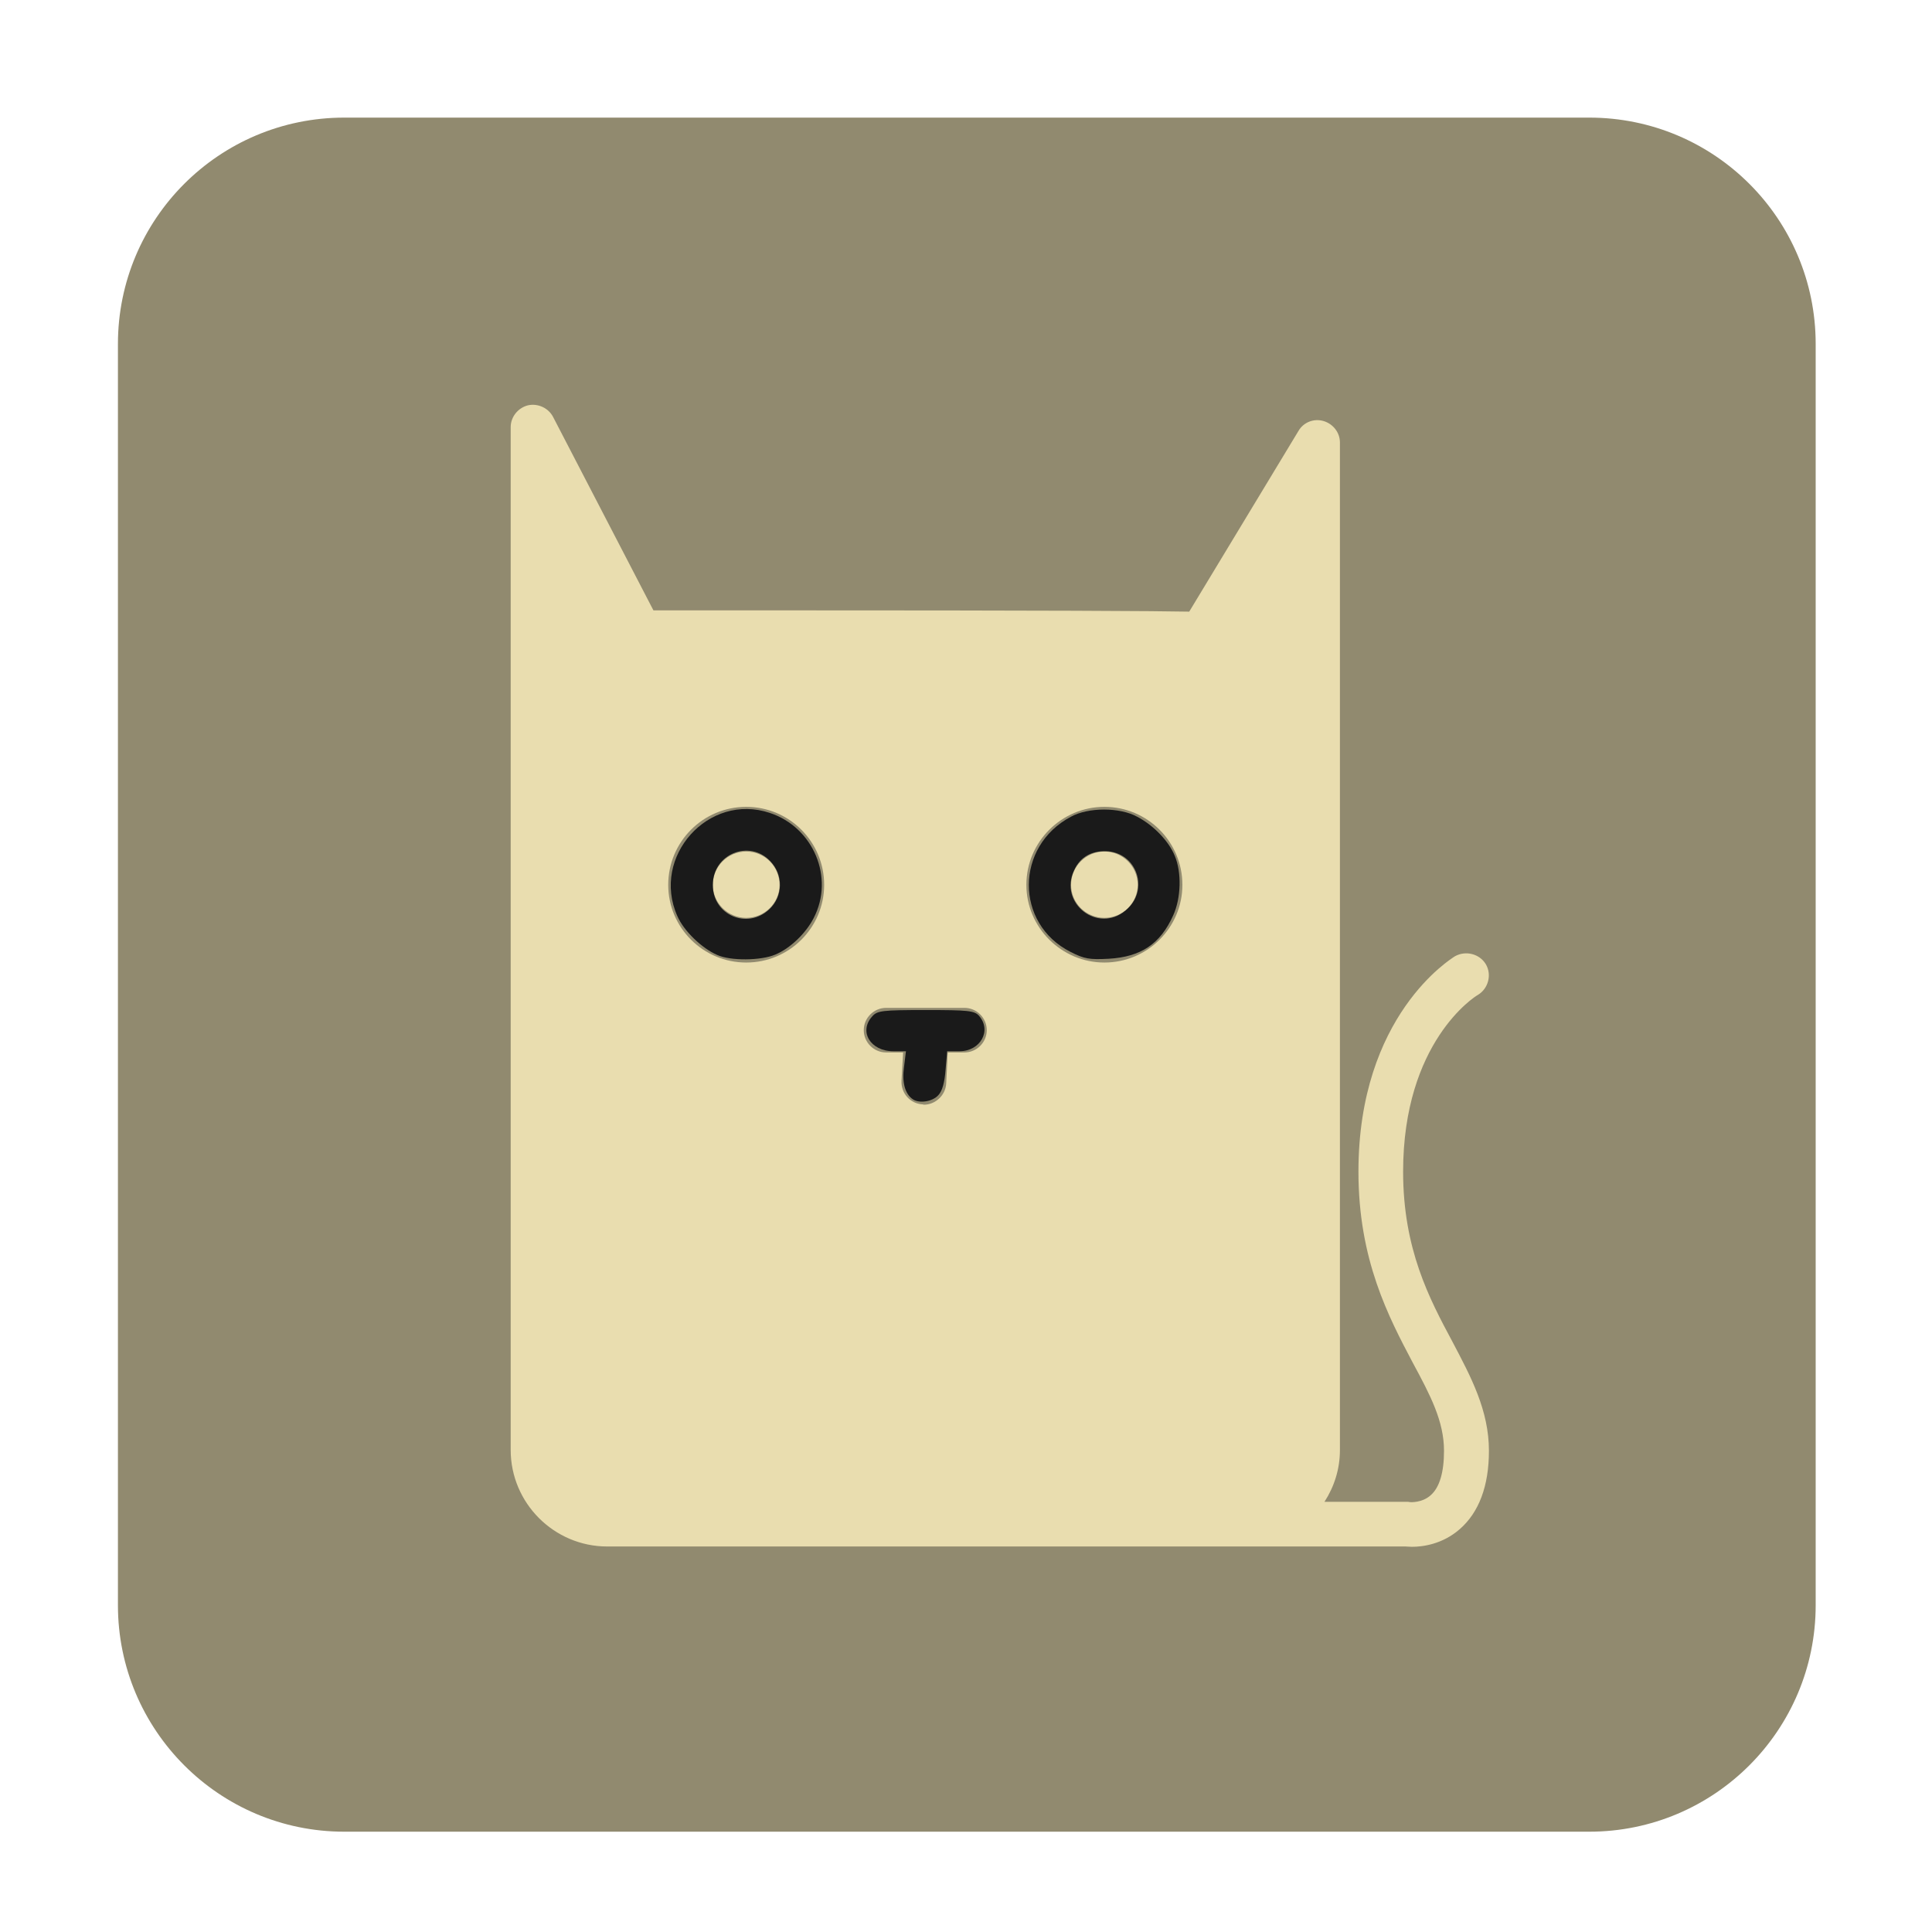<!-- Generator: Adobe Illustrator 16.0.0, SVG Export Plug-In . SVG Version: 6.00 Build 0)  -->
<svg xmlns="http://www.w3.org/2000/svg" xmlns:xlink="http://www.w3.org/1999/xlink" width="24px" height="24px" viewBox="0 0 24 24" version="1.1">
<g id="surface1">
<path style=" stroke:none;fill-rule:evenodd;fill:rgb(56.863%,54.118%,43.529%);fill-opacity:1;" d="M 4.277 1.461 L 19.742 1.461 C 21.297 1.461 22.555 2.719 22.555 4.273 L 22.555 19.941 C 22.555 21.492 21.297 22.754 19.742 22.754 L 4.277 22.754 C 2.723 22.754 1.465 21.492 1.465 19.941 L 1.465 4.273 C 1.465 2.719 2.723 1.461 4.277 1.461 Z M 4.277 1.461 "/>
<path style=" stroke:none;fill-rule:nonzero;fill:rgb(91.373%,86.667%,68.627%);fill-opacity:1;" d="M 14.133 10.992 C 14.133 11.219 13.945 11.402 13.719 11.402 C 13.492 11.402 13.305 11.219 13.305 10.992 C 13.305 10.762 13.492 10.578 13.719 10.578 C 13.945 10.578 14.133 10.762 14.133 10.992 Z M 14.133 10.992 "/>
<path style=" stroke:none;fill-rule:nonzero;fill:rgb(91.373%,86.667%,68.627%);fill-opacity:1;" d="M 18.043 16.668 C 17.754 16.129 17.43 15.516 17.43 14.555 C 17.43 12.945 18.32 12.379 18.359 12.359 C 18.488 12.281 18.535 12.109 18.457 11.977 C 18.379 11.848 18.207 11.805 18.074 11.879 C 18.027 11.91 16.875 12.613 16.875 14.555 C 16.875 15.652 17.25 16.359 17.551 16.93 C 17.77 17.336 17.938 17.656 17.938 18.023 C 17.938 18.289 17.883 18.477 17.773 18.574 C 17.664 18.672 17.52 18.66 17.516 18.66 C 17.504 18.656 17.488 18.656 17.477 18.656 L 16.453 18.656 C 16.574 18.469 16.645 18.25 16.645 18.012 L 16.645 5.496 C 16.645 5.375 16.562 5.266 16.441 5.23 C 16.32 5.195 16.191 5.246 16.129 5.355 L 14.773 7.598 C 14.355 7.59 13.133 7.582 9.477 7.582 C 8.699 7.582 8.312 7.582 8.117 7.582 L 6.871 5.18 C 6.812 5.066 6.68 5.008 6.559 5.035 C 6.434 5.066 6.344 5.18 6.344 5.305 L 6.344 18.012 C 6.344 18.672 6.883 19.211 7.543 19.211 L 17.461 19.211 C 17.48 19.211 17.504 19.215 17.539 19.215 C 17.672 19.215 17.918 19.184 18.133 18.996 C 18.371 18.789 18.496 18.461 18.496 18.023 C 18.496 17.52 18.273 17.105 18.043 16.668 Z M 9.27 11.957 C 8.734 11.957 8.301 11.523 8.301 10.992 C 8.301 10.457 8.734 10.023 9.27 10.023 C 9.805 10.023 10.238 10.457 10.238 10.992 C 10.238 11.523 9.805 11.957 9.27 11.957 Z M 11.98 13.074 L 11.773 13.074 L 11.754 13.461 C 11.746 13.605 11.621 13.723 11.477 13.723 C 11.473 13.723 11.465 13.719 11.461 13.719 C 11.309 13.711 11.191 13.582 11.199 13.426 L 11.219 13.074 L 11.008 13.074 C 10.855 13.074 10.73 12.949 10.73 12.797 C 10.73 12.645 10.855 12.52 11.008 12.52 L 11.98 12.52 C 12.133 12.52 12.258 12.645 12.258 12.797 C 12.258 12.949 12.133 13.074 11.98 13.074 Z M 13.719 11.957 C 13.188 11.957 12.75 11.523 12.75 10.992 C 12.75 10.457 13.188 10.023 13.719 10.023 C 14.254 10.023 14.688 10.457 14.688 10.992 C 14.688 11.523 14.254 11.957 13.719 11.957 Z M 13.719 11.957 "/>
<path style=" stroke:none;fill-rule:nonzero;fill:rgb(91.373%,86.667%,68.627%);fill-opacity:1;" d="M 9.684 10.992 C 9.684 11.219 9.496 11.402 9.27 11.402 C 9.043 11.402 8.855 11.219 8.855 10.992 C 8.855 10.762 9.043 10.578 9.27 10.578 C 9.496 10.578 9.684 10.762 9.684 10.992 Z M 9.684 10.992 "/>
<path style=" stroke:none;fill-rule:nonzero;fill:rgb(10.196%,10.196%,10.196%);fill-opacity:1;" d="M 8.91 11.863 C 8.719 11.781 8.492 11.562 8.414 11.379 C 8.086 10.641 8.801 9.844 9.562 10.098 C 10.105 10.277 10.367 10.902 10.109 11.402 C 10.012 11.594 9.812 11.785 9.629 11.859 C 9.453 11.934 9.074 11.938 8.91 11.863 Z M 9.555 11.297 C 9.727 11.137 9.734 10.871 9.57 10.699 C 9.309 10.422 8.852 10.609 8.855 10.996 C 8.855 11.367 9.281 11.551 9.555 11.297 Z M 9.555 11.297 "/>
<path style=" stroke:none;fill-rule:nonzero;fill:rgb(10.196%,10.196%,10.196%);fill-opacity:1;" d="M 13.297 11.824 C 12.605 11.473 12.609 10.512 13.305 10.145 C 13.52 10.027 13.91 10.027 14.125 10.145 C 14.328 10.25 14.52 10.449 14.594 10.633 C 14.68 10.836 14.672 11.156 14.574 11.371 C 14.414 11.727 14.172 11.887 13.773 11.91 C 13.535 11.922 13.473 11.914 13.297 11.824 Z M 13.984 11.309 C 14.285 11.059 14.125 10.586 13.738 10.574 C 13.555 10.57 13.418 10.648 13.344 10.809 C 13.148 11.219 13.637 11.602 13.984 11.309 Z M 13.984 11.309 "/>
<path style=" stroke:none;fill-rule:nonzero;fill:rgb(10.196%,10.196%,10.196%);fill-opacity:1;" d="M 11.34 13.656 C 11.242 13.59 11.203 13.445 11.23 13.254 L 11.254 13.059 L 11.098 13.059 C 10.812 13.059 10.664 12.812 10.836 12.625 C 10.898 12.555 10.957 12.547 11.5 12.547 C 12.027 12.547 12.102 12.555 12.16 12.617 C 12.324 12.801 12.18 13.059 11.918 13.059 L 11.766 13.059 L 11.746 13.289 C 11.734 13.445 11.707 13.551 11.656 13.605 C 11.586 13.684 11.422 13.711 11.34 13.656 Z M 11.34 13.656 "/>
</g>
</svg>
